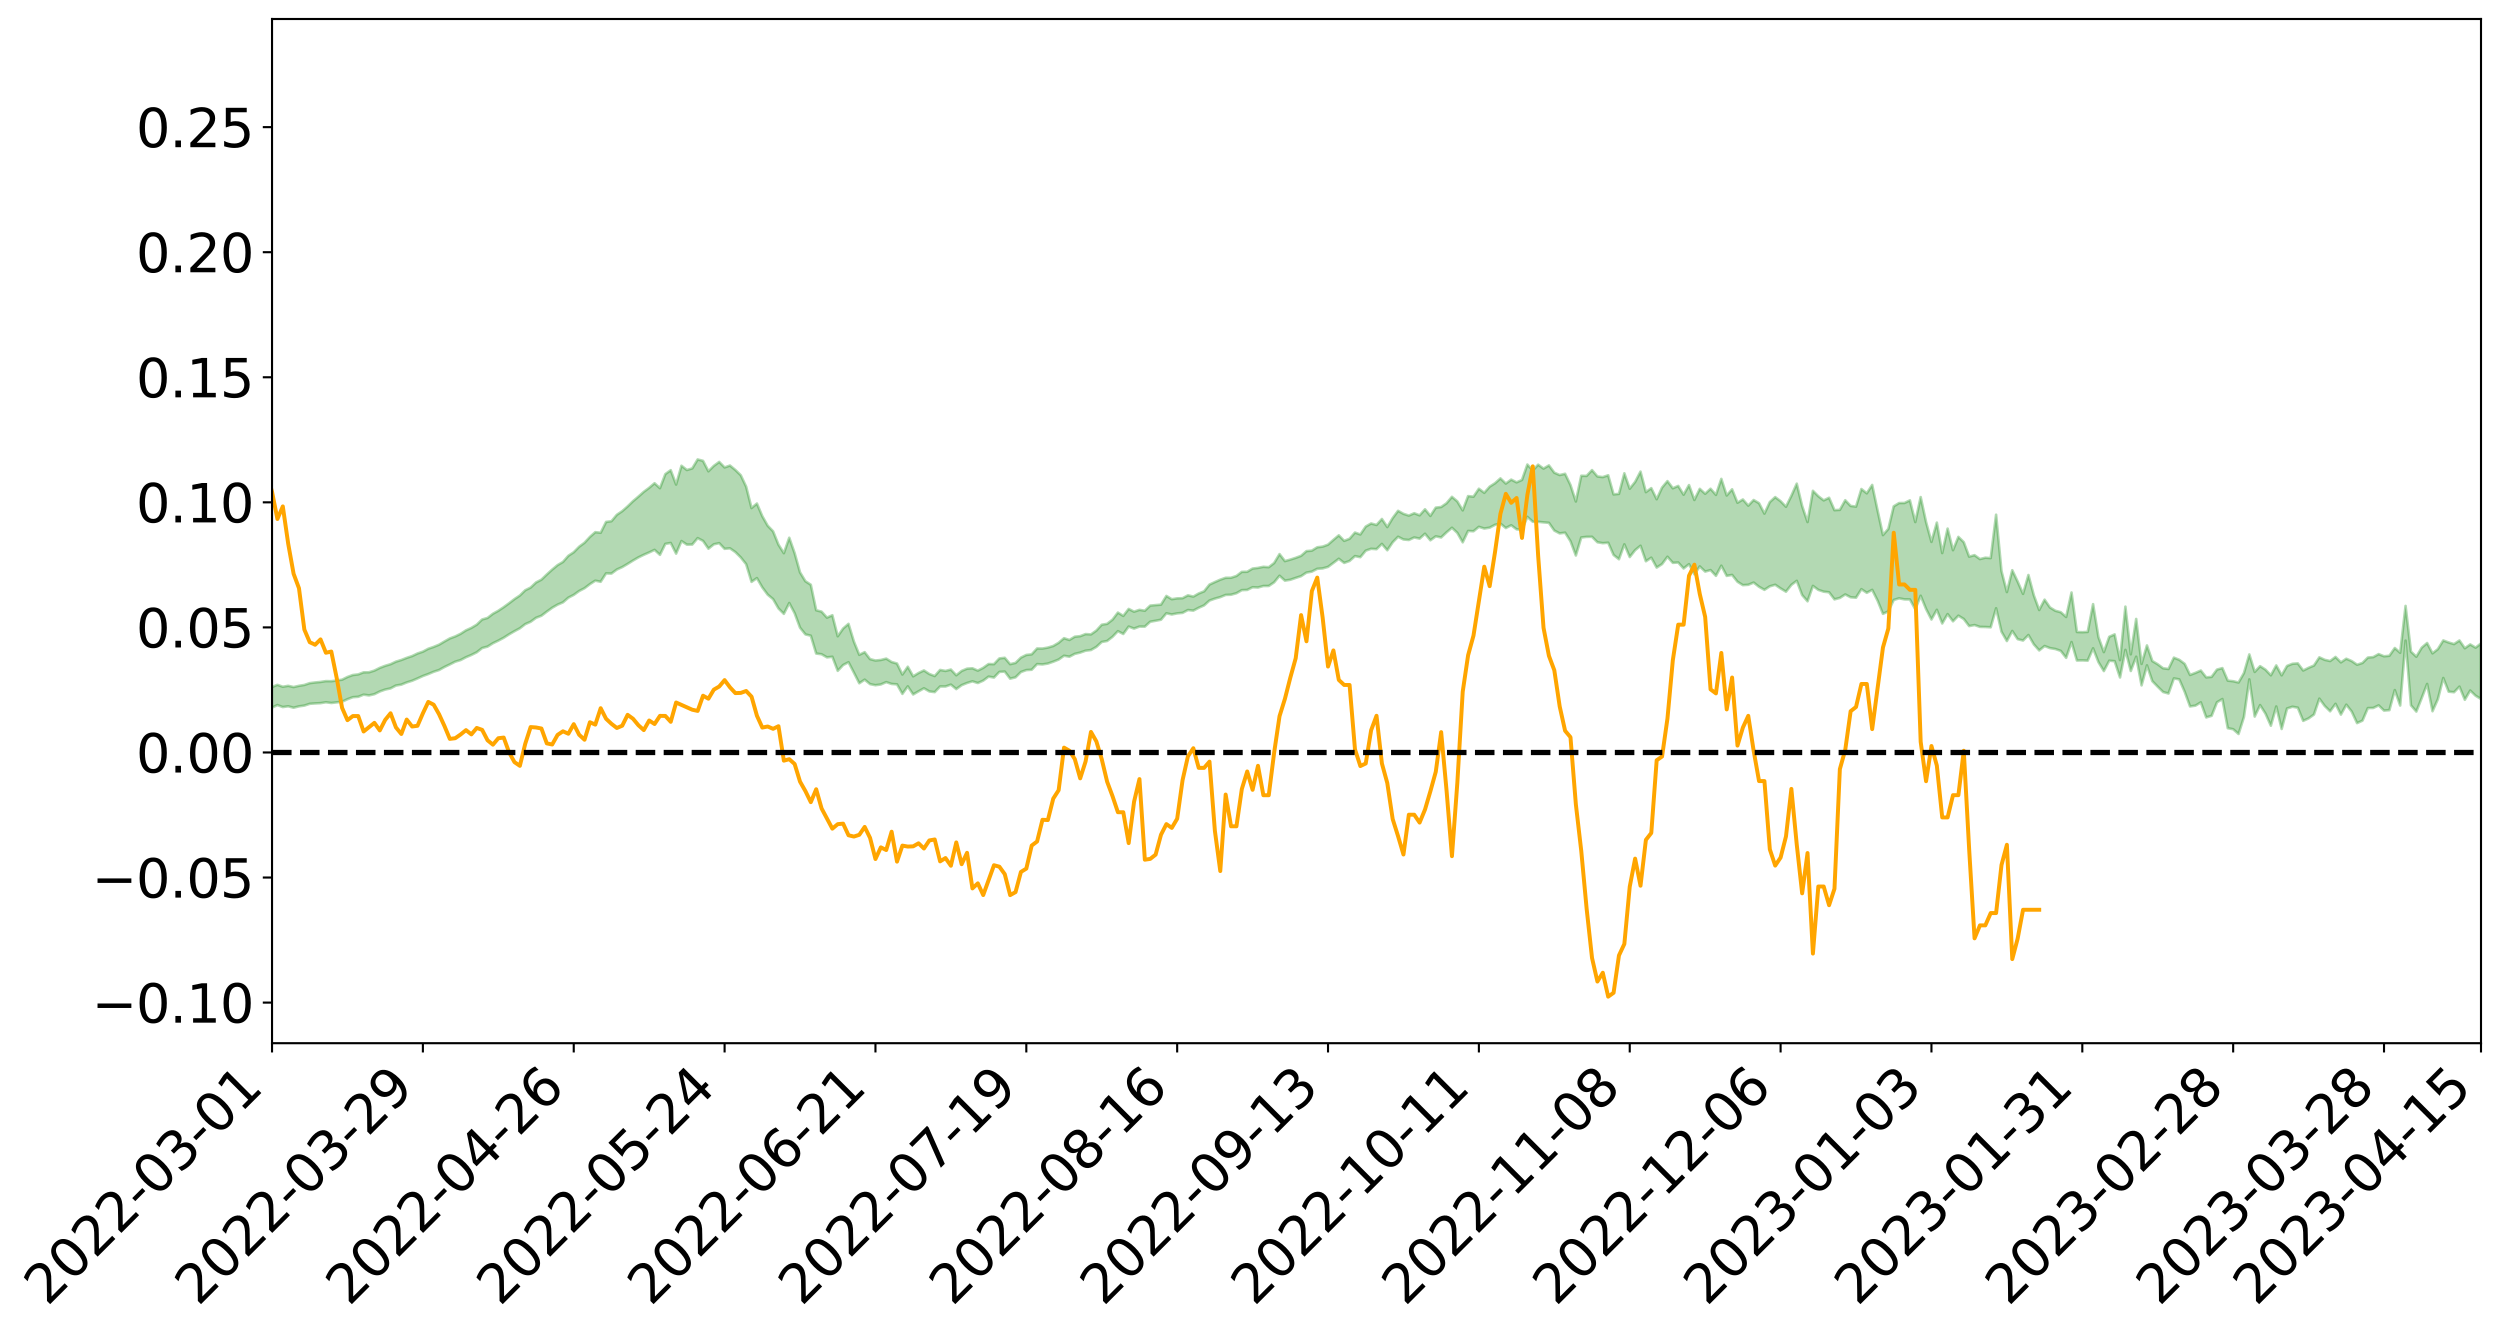 <?xml version="1.0" encoding="utf-8" standalone="no"?>
<!DOCTYPE svg PUBLIC "-//W3C//DTD SVG 1.1//EN"
  "http://www.w3.org/Graphics/SVG/1.1/DTD/svg11.dtd">
<svg xmlns:xlink="http://www.w3.org/1999/xlink" width="947.275pt" height="505.355pt" viewBox="0 0 947.275 505.355" xmlns="http://www.w3.org/2000/svg" version="1.1">
 <defs>
  <style type="text/css">*{stroke-linejoin: round; stroke-linecap: butt}</style>
 </defs>
 <g id="figure_1">
  <g id="patch_1">
   <path d="M 0 505.355 
L 947.275 505.355 
L 947.275 -0 
L 0 -0 
z
" style="fill: #ffffff"/>
  </g>
  <g id="axes_1">
   <g id="patch_2">
    <path d="M 103.075 395.28 
L 940.075 395.28 
L 940.075 7.2 
L 103.075 7.2 
z
" style="fill: #ffffff"/>
   </g>
   <g id="PolyCollection_1">
    <path d="M -393.001 285.073 
L -393.001 285.08 
L -390.959 285.027 
L -388.918 284.994 
L -386.876 284.955 
L -384.835 284.934 
L -382.793 284.905 
L -380.752 284.87 
L -378.711 284.836 
L -376.669 284.806 
L -374.628 284.783 
L -372.586 284.753 
L -370.545 284.721 
L -368.503 284.691 
L -366.462 284.648 
L -364.42 284.618 
L -362.379 284.578 
L -360.337 284.549 
L -358.296 284.499 
L -356.254 284.464 
L -354.213 284.432 
L -352.172 284.39 
L -350.13 284.35 
L -348.089 284.313 
L -346.047 284.262 
L -344.006 284.223 
L -341.964 284.172 
L -339.923 284.122 
L -337.881 284.064 
L -335.84 284.005 
L -333.798 283.95 
L -331.757 283.882 
L -329.715 283.802 
L -327.674 283.739 
L -325.632 283.663 
L -323.591 283.571 
L -321.55 283.493 
L -319.508 283.394 
L -317.467 283.297 
L -315.425 283.198 
L -313.384 283.094 
L -311.342 282.974 
L -309.301 282.846 
L -307.259 282.71 
L -305.218 282.587 
L -303.176 282.431 
L -301.135 282.292 
L -299.093 282.142 
L -297.052 281.995 
L -295.011 281.833 
L -292.969 281.653 
L -290.928 281.499 
L -288.886 281.317 
L -286.845 281.128 
L -284.803 280.949 
L -282.762 280.777 
L -280.72 280.581 
L -278.679 280.385 
L -276.637 280.192 
L -274.596 279.988 
L -272.554 279.783 
L -270.513 279.581 
L -268.472 279.369 
L -266.43 279.158 
L -264.389 278.956 
L -262.347 278.74 
L -260.306 278.5 
L -258.264 278.273 
L -256.223 278.049 
L -254.181 277.832 
L -252.14 277.599 
L -250.098 277.375 
L -248.057 277.144 
L -246.015 276.952 
L -243.974 276.694 
L -241.932 276.491 
L -239.891 276.252 
L -237.85 276.031 
L -235.808 275.789 
L -233.767 275.586 
L -231.725 275.329 
L -229.684 275.096 
L -227.642 274.889 
L -225.601 274.653 
L -223.559 274.436 
L -221.518 274.202 
L -219.476 273.963 
L -217.435 273.744 
L -215.393 273.532 
L -213.352 273.291 
L -211.311 273.064 
L -209.269 272.834 
L -207.228 272.613 
L -205.186 272.399 
L -203.145 272.174 
L -201.103 271.944 
L -199.062 271.758 
L -197.02 271.527 
L -194.979 271.311 
L -192.937 271.1 
L -190.896 270.886 
L -188.854 270.673 
L -186.813 270.453 
L -184.772 270.249 
L -182.73 270.03 
L -180.689 269.801 
L -178.647 269.567 
L -176.606 269.329 
L -174.564 269.115 
L -172.523 268.865 
L -170.481 268.591 
L -168.44 268.342 
L -166.398 268.074 
L -164.357 267.8 
L -162.315 267.505 
L -160.274 267.203 
L -158.232 266.936 
L -156.191 266.612 
L -154.15 266.313 
L -152.108 265.982 
L -150.067 265.693 
L -148.025 265.329 
L -145.984 264.977 
L -143.942 264.642 
L -141.901 264.3 
L -139.859 263.945 
L -137.818 263.569 
L -135.776 263.231 
L -133.735 262.82 
L -131.693 262.483 
L -129.652 262.06 
L -127.611 261.659 
L -125.569 261.275 
L -123.528 260.917 
L -121.486 260.47 
L -119.445 260.089 
L -117.403 259.555 
L -115.362 259.126 
L -113.32 258.745 
L -111.279 258.292 
L -109.237 257.827 
L -107.196 257.265 
L -105.154 256.758 
L -103.113 256.378 
L -101.072 255.65 
L -99.03 255.12 
L -96.989 254.581 
L -94.947 254.022 
L -92.906 253.359 
L -90.864 252.763 
L -88.823 252.392 
L -86.781 251.85 
L -84.74 250.778 
L -82.698 249.941 
L -80.657 249.419 
L -78.615 248.58 
L -76.574 247.955 
L -74.532 247.468 
L -72.491 246.548 
L -70.45 245.461 
L -68.408 244.85 
L -66.367 244.61 
L -64.325 243.788 
L -62.284 243.652 
L -60.242 243.185 
L -58.201 242.267 
L -56.159 242.456 
L -54.118 243.109 
L -52.076 244.314 
L -50.035 243.353 
L -47.993 245.797 
L -45.952 246.535 
L -43.911 243.575 
L -41.869 244.591 
L -39.828 246.098 
L -37.786 245.389 
L -35.745 245.318 
L -33.703 251.284 
L -31.662 259.707 
L -29.62 263.928 
L -27.579 254.844 
L -25.537 259.595 
L -23.496 265.667 
L -21.454 265.294 
L -19.413 277.668 
L -17.372 275.794 
L -15.33 271.927 
L -13.289 262.288 
L -11.247 271.11 
L -9.206 276.286 
L -7.164 273.753 
L -5.123 275.056 
L -3.081 279.787 
L -1.04 278.855 
L 1.002 274.442 
L 3.043 279.528 
L 5.085 280.521 
L 7.126 278.24 
L 9.168 281.608 
L 11.209 282.594 
L 13.25 282.073 
L 15.292 280.67 
L 17.333 281.525 
L 19.375 280.031 
L 21.416 279.843 
L 23.458 280.697 
L 25.499 279.476 
L 27.541 279.742 
L 29.582 279.568 
L 31.624 278.322 
L 33.665 278.439 
L 35.707 276.657 
L 37.748 276.711 
L 39.789 276.852 
L 41.831 276.67 
L 43.872 275.736 
L 45.914 274.863 
L 47.955 274.535 
L 49.997 273.732 
L 52.038 273.439 
L 54.08 273.116 
L 56.121 271.947 
L 58.163 272.268 
L 60.204 271.417 
L 62.246 270.848 
L 64.287 270.849 
L 66.328 270.045 
L 68.37 269.731 
L 70.411 269.817 
L 72.453 270.048 
L 74.494 268.867 
L 76.536 268.262 
L 78.577 268.18 
L 80.619 269.852 
L 82.66 269.83 
L 84.702 270.469 
L 86.743 268.707 
L 88.785 267.667 
L 90.826 267.92 
L 92.868 269.023 
L 94.909 269.191 
L 96.95 267.255 
L 98.992 268.901 
L 101.033 268.203 
L 103.075 268.115 
L 105.116 267.156 
L 107.158 267.912 
L 109.199 267.614 
L 111.241 268.163 
L 113.282 267.64 
L 115.324 267.353 
L 117.365 266.679 
L 119.407 266.531 
L 121.448 266.43 
L 123.489 266.093 
L 125.531 266.366 
L 127.572 266.127 
L 129.614 265.894 
L 131.655 264.933 
L 133.697 264.171 
L 135.738 264.02 
L 137.78 263.212 
L 139.821 263.498 
L 141.863 263.031 
L 143.904 262.014 
L 145.946 261.284 
L 147.987 260.839 
L 150.028 259.759 
L 152.07 259.412 
L 154.111 258.583 
L 156.153 257.947 
L 158.194 257.072 
L 160.236 256.149 
L 162.277 255.402 
L 164.319 254.543 
L 166.36 253.877 
L 168.402 252.741 
L 170.443 251.76 
L 172.485 250.725 
L 174.526 250.104 
L 176.568 249.041 
L 178.609 248.17 
L 180.65 247.156 
L 182.692 245.55 
L 184.733 245.007 
L 186.775 243.731 
L 188.816 242.742 
L 190.858 241.655 
L 192.899 240.354 
L 194.941 239.17 
L 196.982 238.069 
L 199.024 236.489 
L 201.065 235.594 
L 203.107 234.096 
L 205.148 233.311 
L 207.189 231.757 
L 209.231 230.285 
L 211.272 229.106 
L 213.314 228.234 
L 215.355 226.47 
L 217.397 225.412 
L 219.438 223.942 
L 221.48 222.886 
L 223.521 221.339 
L 225.563 220.018 
L 227.604 220.436 
L 229.646 217.264 
L 231.687 217.325 
L 233.728 215.799 
L 235.77 214.874 
L 237.811 213.671 
L 239.853 212.397 
L 241.894 211.21 
L 243.936 210.216 
L 245.977 209.322 
L 248.019 208.348 
L 250.06 210.24 
L 252.102 206.08 
L 254.143 205.729 
L 256.185 209.766 
L 258.226 205.016 
L 260.268 206.366 
L 262.309 206.327 
L 264.35 203.899 
L 266.392 204.952 
L 268.433 207.898 
L 270.475 206.247 
L 272.516 205.806 
L 274.558 207.952 
L 276.599 207.765 
L 278.641 209.19 
L 280.682 211.212 
L 282.724 213.773 
L 284.765 220.466 
L 286.807 219.052 
L 288.848 222.577 
L 290.889 225.327 
L 292.931 227.012 
L 294.972 230.534 
L 297.014 232.597 
L 299.055 228.491 
L 301.097 232.344 
L 303.138 237.828 
L 305.18 240.383 
L 307.221 240.876 
L 309.263 247.63 
L 311.304 247.9 
L 313.346 249.084 
L 315.387 248.853 
L 317.428 254.176 
L 319.47 251.983 
L 321.511 250.924 
L 323.553 254.881 
L 325.594 258.895 
L 327.636 257.525 
L 329.677 259.223 
L 331.719 259.631 
L 333.76 259.346 
L 335.802 258.459 
L 337.843 259.16 
L 339.885 259.304 
L 341.926 262.915 
L 343.968 260.066 
L 346.009 263.136 
L 348.05 261.949 
L 350.092 260.803 
L 352.133 261.986 
L 354.175 262.252 
L 356.216 260.115 
L 358.258 260.12 
L 360.299 259.409 
L 362.341 261.096 
L 364.382 259.608 
L 366.424 258.792 
L 368.465 258.157 
L 370.507 258.81 
L 372.548 257.896 
L 374.589 256.379 
L 376.631 256.729 
L 378.672 254.59 
L 380.714 254.471 
L 382.755 257.146 
L 384.797 256.648 
L 386.838 254.634 
L 388.88 253.9 
L 390.921 253.778 
L 392.963 251.633 
L 395.004 251.76 
L 397.046 251.428 
L 399.087 250.728 
L 401.128 249.913 
L 403.17 248.467 
L 405.211 248.829 
L 407.253 247.755 
L 409.294 247.275 
L 411.336 246.554 
L 413.377 246.301 
L 415.419 245.126 
L 417.46 243.248 
L 419.502 242.876 
L 421.543 241.296 
L 423.585 239.156 
L 425.626 240.219 
L 427.668 237.413 
L 429.709 238.176 
L 431.75 237.41 
L 433.792 237.441 
L 435.833 235.574 
L 437.875 235.214 
L 439.916 234.822 
L 441.958 232.384 
L 443.999 232.829 
L 446.041 232.415 
L 448.082 232.226 
L 450.124 231.144 
L 452.165 231.367 
L 454.207 230.295 
L 456.248 229.383 
L 458.289 227.556 
L 460.331 226.825 
L 462.372 226.257 
L 464.414 225.42 
L 466.455 225.342 
L 468.497 224.776 
L 470.538 223.606 
L 472.58 223.527 
L 474.621 222.507 
L 476.663 222.608 
L 478.704 222.041 
L 480.746 222.032 
L 482.787 220.649 
L 484.828 218.159 
L 486.87 220.003 
L 488.911 219.68 
L 490.953 218.982 
L 492.994 218.315 
L 495.036 216.959 
L 497.077 216.589 
L 499.119 215.528 
L 501.16 215.377 
L 503.202 214.8 
L 505.243 213.287 
L 507.285 211.726 
L 509.326 213.293 
L 511.368 212.55 
L 513.409 210.718 
L 515.45 211.127 
L 517.492 208.652 
L 519.533 207.941 
L 521.575 208.089 
L 523.616 206.098 
L 525.658 208.493 
L 527.699 205.473 
L 529.741 203.39 
L 531.782 204.407 
L 533.824 204.608 
L 535.865 203.648 
L 537.907 204.093 
L 539.948 202.239 
L 541.989 204.713 
L 544.031 203.231 
L 546.072 203.643 
L 548.114 201.716 
L 550.155 199.977 
L 552.197 201.917 
L 554.238 205.49 
L 556.28 201.179 
L 558.321 201.301 
L 560.363 199.62 
L 562.404 200.26 
L 564.446 199.939 
L 566.487 198.855 
L 568.528 198.388 
L 570.57 200.075 
L 572.611 199.03 
L 574.653 200.557 
L 576.694 200.737 
L 578.736 195.833 
L 580.777 197.681 
L 582.819 197.719 
L 584.86 197.927 
L 586.902 198.1 
L 588.943 201.028 
L 590.985 202.11 
L 593.026 201.833 
L 595.068 205.054 
L 597.109 210.476 
L 599.15 203.657 
L 601.192 203.421 
L 603.233 203.403 
L 605.275 205.46 
L 607.316 205.809 
L 609.358 205.638 
L 611.399 210.285 
L 613.441 211.896 
L 615.482 206.258 
L 617.524 211.062 
L 619.565 208.459 
L 621.607 206.786 
L 623.648 212.665 
L 625.689 211.314 
L 627.731 215.06 
L 629.772 213.735 
L 631.814 210.963 
L 633.855 213.266 
L 635.897 213.135 
L 637.938 215.4 
L 639.98 213.76 
L 642.021 217.592 
L 644.063 214.615 
L 646.104 216.573 
L 648.146 216.016 
L 650.187 218.186 
L 652.228 214.353 
L 654.27 218.203 
L 656.311 217.847 
L 658.353 220.43 
L 660.394 221.723 
L 662.436 221.586 
L 664.477 220.742 
L 666.519 222.342 
L 668.56 223.49 
L 670.602 222.165 
L 672.643 221.574 
L 674.685 222.957 
L 676.726 224.195 
L 678.768 221.619 
L 680.809 220.078 
L 682.85 225.471 
L 684.892 227.827 
L 686.933 222 
L 688.975 223.509 
L 691.016 224.183 
L 693.058 224.422 
L 695.099 227.1 
L 697.141 226.565 
L 699.182 225.243 
L 701.224 226.314 
L 703.265 226.47 
L 705.307 223.24 
L 707.348 224.616 
L 709.389 223.503 
L 711.431 227.563 
L 713.472 232.587 
L 715.514 231.646 
L 717.555 227.33 
L 719.597 226.711 
L 721.638 227.107 
L 723.68 227.137 
L 725.721 230.837 
L 727.763 225.734 
L 729.804 230.743 
L 731.846 234.727 
L 733.887 231.063 
L 735.928 236.232 
L 737.97 232.687 
L 740.011 235.416 
L 742.053 233.287 
L 744.094 234.54 
L 746.136 237.223 
L 748.177 236.836 
L 750.219 237.534 
L 752.26 237.576 
L 754.302 237.686 
L 756.343 230.483 
L 758.385 239.357 
L 760.426 242.886 
L 762.468 239.08 
L 764.509 242.182 
L 766.55 242.699 
L 768.592 240.622 
L 770.633 244.154 
L 772.675 246.449 
L 774.716 244.789 
L 776.758 245.568 
L 778.799 245.921 
L 780.841 246.619 
L 782.882 249.247 
L 784.924 243.287 
L 786.965 250.263 
L 789.007 250.22 
L 791.048 250.316 
L 793.089 245.655 
L 795.131 250.882 
L 797.172 254.265 
L 799.214 250.345 
L 801.255 250.518 
L 803.297 256.697 
L 805.338 246.25 
L 807.38 254.242 
L 809.421 248.841 
L 811.463 259.69 
L 813.504 252.112 
L 815.546 258.097 
L 817.587 260.198 
L 819.628 262.209 
L 821.67 262.779 
L 823.711 257.054 
L 825.753 257.425 
L 827.794 262.103 
L 829.836 267.669 
L 831.877 267.374 
L 833.919 266.133 
L 835.96 271.832 
L 838.002 271.234 
L 840.043 266.098 
L 842.085 264.88 
L 844.126 275.919 
L 846.168 276.308 
L 848.209 278.117 
L 850.25 271.681 
L 852.292 257.431 
L 854.333 271.508 
L 856.375 267.182 
L 858.416 270.403 
L 860.458 274.978 
L 862.499 267.692 
L 864.541 276.212 
L 866.582 268.459 
L 868.624 267.789 
L 870.665 268.151 
L 872.707 273.138 
L 874.748 272.208 
L 876.789 270.736 
L 878.831 264.72 
L 880.872 267.504 
L 882.914 269.511 
L 884.955 266.692 
L 886.997 270.767 
L 889.038 267.008 
L 891.08 269.613 
L 893.121 273.988 
L 895.163 273.063 
L 897.204 268.301 
L 899.246 268.258 
L 901.287 267.27 
L 903.328 269.241 
L 905.37 269.078 
L 907.411 261.48 
L 909.453 267.332 
L 911.494 242.735 
L 913.536 267.237 
L 915.577 269.618 
L 917.619 264.479 
L 919.66 259.153 
L 921.702 269.486 
L 923.743 264.919 
L 925.785 256.904 
L 927.826 262.082 
L 929.868 262.282 
L 931.909 260.174 
L 933.95 265.136 
L 935.992 261.649 
L 938.033 263.614 
L 940.075 264.862 
L 940.075 243.803 
L 940.075 243.803 
L 938.033 245.409 
L 935.992 244.187 
L 933.95 245.634 
L 931.909 242.691 
L 929.868 244.048 
L 927.826 243.447 
L 925.785 242.674 
L 923.743 245.963 
L 921.702 247.561 
L 919.66 243.648 
L 917.619 245.408 
L 915.577 248.836 
L 913.536 246.898 
L 911.494 229.588 
L 909.453 247.34 
L 907.411 245.549 
L 905.37 248.472 
L 903.328 248.679 
L 901.287 247.851 
L 899.246 248.985 
L 897.204 249.155 
L 895.163 251.203 
L 893.121 251.868 
L 891.08 250.48 
L 889.038 249.601 
L 886.997 250.977 
L 884.955 248.935 
L 882.914 250.478 
L 880.872 250.017 
L 878.831 249.077 
L 876.789 252.171 
L 874.748 253.042 
L 872.707 254.061 
L 870.665 251.362 
L 868.624 251.516 
L 866.582 252.335 
L 864.541 255.89 
L 862.499 252.144 
L 860.458 255.883 
L 858.416 253.745 
L 856.375 252.415 
L 854.333 254.595 
L 852.292 247.968 
L 850.25 255.035 
L 848.209 258.613 
L 846.168 258.122 
L 844.126 257.897 
L 842.085 253.158 
L 840.043 253.722 
L 838.002 256.479 
L 835.96 256.671 
L 833.919 254.076 
L 831.877 254.966 
L 829.836 255.747 
L 827.794 251.539 
L 825.753 250.011 
L 823.711 249.193 
L 821.67 253.483 
L 819.628 253.223 
L 817.587 251.706 
L 815.546 250.481 
L 813.504 244.568 
L 811.463 251.558 
L 809.421 234.522 
L 807.38 247.918 
L 805.338 229.86 
L 803.297 250.119 
L 801.255 240.377 
L 799.214 241.296 
L 797.172 247.083 
L 795.131 241.406 
L 793.089 228.915 
L 791.048 239.438 
L 789.007 239.542 
L 786.965 239.465 
L 784.924 224.51 
L 782.882 233.774 
L 780.841 231.968 
L 778.799 231.429 
L 776.758 230.177 
L 774.716 227.228 
L 772.675 231.137 
L 770.633 225.551 
L 768.592 217.875 
L 766.55 225.018 
L 764.509 220.355 
L 762.468 216.067 
L 760.426 224.338 
L 758.385 216.4 
L 756.343 195.03 
L 754.302 211.474 
L 752.26 211.328 
L 750.219 211.841 
L 748.177 210.363 
L 746.136 210.915 
L 744.094 205.433 
L 742.053 203.439 
L 740.011 208.475 
L 737.97 200.295 
L 735.928 209.556 
L 733.887 198.024 
L 731.846 205.326 
L 729.804 197.789 
L 727.763 188.345 
L 725.721 197.81 
L 723.68 189.586 
L 721.638 190.583 
L 719.597 190.608 
L 717.555 191.849 
L 715.514 200.402 
L 713.472 202.749 
L 711.431 193.376 
L 709.389 183.752 
L 707.348 186.932 
L 705.307 185.299 
L 703.265 191.963 
L 701.224 191.7 
L 699.182 189.553 
L 697.141 193.188 
L 695.099 193.309 
L 693.058 188.611 
L 691.016 189.604 
L 688.975 188.015 
L 686.933 185.972 
L 684.892 197.798 
L 682.85 191.726 
L 680.809 183.269 
L 678.768 187.863 
L 676.726 192.019 
L 674.685 189.906 
L 672.643 188.367 
L 670.602 190.244 
L 668.56 194.61 
L 666.519 190.675 
L 664.477 189.463 
L 662.436 191.593 
L 660.394 189.258 
L 658.353 190.489 
L 656.311 185.41 
L 654.27 187.741 
L 652.228 181.458 
L 650.187 187.515 
L 648.146 185.189 
L 646.104 187.094 
L 644.063 185.234 
L 642.021 189.432 
L 639.98 183.801 
L 637.938 187.446 
L 635.897 184.121 
L 633.855 185.015 
L 631.814 182.303 
L 629.772 184.745 
L 627.731 189.161 
L 625.689 184.964 
L 623.648 186.475 
L 621.607 178.697 
L 619.565 182.611 
L 617.524 185.177 
L 615.482 179.339 
L 613.441 187.129 
L 611.399 187.335 
L 609.358 180.087 
L 607.316 180.781 
L 605.275 180.536 
L 603.233 178.124 
L 601.192 180.317 
L 599.15 180.275 
L 597.109 190.014 
L 595.068 183.762 
L 593.026 179.523 
L 590.985 179.999 
L 588.943 179.105 
L 586.902 176.351 
L 584.86 177.555 
L 582.819 176.08 
L 580.777 178.301 
L 578.736 176.018 
L 576.694 181.857 
L 574.653 182.771 
L 572.611 181.729 
L 570.57 183.229 
L 568.528 181.269 
L 566.487 183.095 
L 564.446 184.408 
L 562.404 186.734 
L 560.363 185.192 
L 558.321 188.2 
L 556.28 187.98 
L 554.238 193.382 
L 552.197 189.993 
L 550.155 188.256 
L 548.114 190.683 
L 546.072 192.115 
L 544.031 192.347 
L 541.989 195.474 
L 539.948 192.977 
L 537.907 195.271 
L 535.865 194.473 
L 533.824 195.364 
L 531.782 194.694 
L 529.741 193.558 
L 527.699 196.302 
L 525.658 199.707 
L 523.616 196.655 
L 521.575 198.921 
L 519.533 198.355 
L 517.492 199.521 
L 515.45 202.517 
L 513.409 201.796 
L 511.368 204.143 
L 509.326 204.938 
L 507.285 202.848 
L 505.243 204.566 
L 503.202 206.375 
L 501.16 207.122 
L 499.119 207.375 
L 497.077 208.644 
L 495.036 208.816 
L 492.994 210.609 
L 490.953 211.378 
L 488.911 212.037 
L 486.87 212.608 
L 484.828 209.951 
L 482.787 213.344 
L 480.746 214.922 
L 478.704 214.769 
L 476.663 215.189 
L 474.621 215.437 
L 472.58 216.649 
L 470.538 216.678 
L 468.497 218.243 
L 466.455 218.916 
L 464.414 218.932 
L 462.372 219.652 
L 460.331 220.557 
L 458.289 221.507 
L 456.248 224.06 
L 454.207 224.885 
L 452.165 226.056 
L 450.124 225.581 
L 448.082 226.67 
L 446.041 226.726 
L 443.999 227.051 
L 441.958 225.809 
L 439.916 229.106 
L 437.875 229.279 
L 435.833 229.467 
L 433.792 231.416 
L 431.75 231.079 
L 429.709 231.777 
L 427.668 230.733 
L 425.626 233.374 
L 423.585 232.115 
L 421.543 234.795 
L 419.502 236.383 
L 417.46 236.713 
L 415.419 238.939 
L 413.377 240.386 
L 411.336 240.259 
L 409.294 241.053 
L 407.253 241.25 
L 405.211 242.494 
L 403.17 241.818 
L 401.128 243.564 
L 399.087 244.769 
L 397.046 245.379 
L 395.004 245.737 
L 392.963 245.715 
L 390.921 247.944 
L 388.88 248.156 
L 386.838 249.178 
L 384.797 251.188 
L 382.755 251.666 
L 380.714 249.243 
L 378.672 249.492 
L 376.631 251.66 
L 374.589 251.606 
L 372.548 253.056 
L 370.507 254.108 
L 368.465 253.223 
L 366.424 253.369 
L 364.382 254.226 
L 362.341 255.867 
L 360.299 253.707 
L 358.258 254.226 
L 356.216 253.854 
L 354.175 256.157 
L 352.133 255.392 
L 350.092 254.032 
L 348.05 255.008 
L 346.009 256.267 
L 343.968 252.639 
L 341.926 255.584 
L 339.885 251.415 
L 337.843 250.838 
L 335.802 249.556 
L 333.76 250.073 
L 331.719 250.278 
L 329.677 249.749 
L 327.636 247.118 
L 325.594 248.11 
L 323.553 243.102 
L 321.511 236.389 
L 319.47 238.161 
L 317.428 241.083 
L 315.387 233.127 
L 313.346 234.028 
L 311.304 231.758 
L 309.263 231.231 
L 307.221 221.563 
L 305.18 220.242 
L 303.138 216.872 
L 301.097 209.587 
L 299.055 203.76 
L 297.014 209.608 
L 294.972 206.374 
L 292.931 201.326 
L 290.889 199.209 
L 288.848 195.595 
L 286.807 190.795 
L 284.765 192.518 
L 282.724 184.396 
L 280.682 180.071 
L 278.641 178.082 
L 276.599 176.399 
L 274.558 177.123 
L 272.516 175.027 
L 270.475 176.536 
L 268.433 178.575 
L 266.392 174.629 
L 264.35 174.091 
L 262.309 177.489 
L 260.268 178.091 
L 258.226 176.474 
L 256.185 183.596 
L 254.143 178.163 
L 252.102 179.649 
L 250.06 184.974 
L 248.019 183.103 
L 245.977 184.837 
L 243.936 186.363 
L 241.894 188.184 
L 239.853 189.908 
L 237.811 191.891 
L 235.77 193.681 
L 233.728 195.069 
L 231.687 197.499 
L 229.646 197.76 
L 227.604 201.865 
L 225.563 201.642 
L 223.521 203.454 
L 221.48 205.651 
L 219.438 207.174 
L 217.397 209.249 
L 215.355 210.6 
L 213.314 212.925 
L 211.272 214.133 
L 209.231 215.829 
L 207.189 217.679 
L 205.148 219.645 
L 203.107 220.705 
L 201.065 222.637 
L 199.024 223.655 
L 196.982 225.645 
L 194.941 227.009 
L 192.899 228.578 
L 190.858 230.063 
L 188.816 231.434 
L 186.775 232.568 
L 184.733 234.145 
L 182.692 234.736 
L 180.65 236.692 
L 178.609 237.92 
L 176.568 238.846 
L 174.526 240.157 
L 172.485 241.154 
L 170.443 241.916 
L 168.402 243.072 
L 166.36 244.28 
L 164.319 245.122 
L 162.277 245.821 
L 160.236 246.921 
L 158.194 247.617 
L 156.153 248.595 
L 154.111 249.276 
L 152.07 250.077 
L 150.028 250.71 
L 147.987 251.675 
L 145.946 252.29 
L 143.904 253.067 
L 141.863 254.09 
L 139.821 254.734 
L 137.78 254.756 
L 135.738 255.53 
L 133.697 255.773 
L 131.655 256.521 
L 129.614 257.543 
L 127.572 257.838 
L 125.531 258.111 
L 123.489 258.08 
L 121.448 258.397 
L 119.407 258.597 
L 117.365 258.851 
L 115.324 259.534 
L 113.282 259.865 
L 111.241 260.335 
L 109.199 259.862 
L 107.158 260.224 
L 105.116 259.479 
L 103.075 260.337 
L 101.033 260.593 
L 98.992 260.999 
L 96.95 259.442 
L 94.909 261.387 
L 92.868 261.27 
L 90.826 260.291 
L 88.785 260.105 
L 86.743 261.19 
L 84.702 262.859 
L 82.66 262.358 
L 80.619 262.474 
L 78.577 261.029 
L 76.536 261.551 
L 74.494 261.925 
L 72.453 263.095 
L 70.411 263.016 
L 68.37 263.085 
L 66.328 263.508 
L 64.287 264.37 
L 62.246 264.648 
L 60.204 265.202 
L 58.163 266.1 
L 56.121 266.004 
L 54.08 267.22 
L 52.038 267.665 
L 49.997 268.098 
L 47.955 269.024 
L 45.914 269.499 
L 43.872 270.377 
L 41.831 271.344 
L 39.789 271.678 
L 37.748 271.681 
L 35.707 271.952 
L 33.665 273.57 
L 31.624 273.607 
L 29.582 274.838 
L 27.541 275.16 
L 25.499 274.95 
L 23.458 276.378 
L 21.416 275.582 
L 19.375 275.82 
L 17.333 277.389 
L 15.292 276.523 
L 13.25 277.961 
L 11.209 278.646 
L 9.168 277.625 
L 7.126 274.271 
L 5.085 276.613 
L 3.043 275.752 
L 1.002 270.084 
L -1.04 275.088 
L -3.081 276.048 
L -5.123 270.785 
L -7.164 269.44 
L -9.206 272.14 
L -11.247 266.382 
L -13.289 256.553 
L -15.33 267.344 
L -17.372 271.746 
L -19.413 273.772 
L -21.454 260.115 
L -23.496 260.614 
L -25.537 253.872 
L -27.579 248.702 
L -29.62 258.86 
L -31.662 254.262 
L -33.703 244.958 
L -35.745 238.375 
L -37.786 238.48 
L -39.828 239.28 
L -41.869 237.647 
L -43.911 236.542 
L -45.952 239.814 
L -47.993 239.073 
L -50.035 236.356 
L -52.076 237.401 
L -54.118 236.037 
L -56.159 235.252 
L -58.201 234.901 
L -60.242 235.917 
L -62.284 236.327 
L -64.325 236.398 
L -66.367 237.204 
L -68.408 237.376 
L -70.45 237.971 
L -72.491 239.169 
L -74.532 240.002 
L -76.574 240.485 
L -78.615 241.034 
L -80.657 241.918 
L -82.698 242.328 
L -84.74 243.18 
L -86.781 244.294 
L -88.823 244.87 
L -90.864 245.155 
L -92.906 245.776 
L -94.947 246.418 
L -96.989 247.015 
L -99.03 247.585 
L -101.072 248.123 
L -103.113 248.95 
L -105.154 249.25 
L -107.196 249.819 
L -109.237 250.417 
L -111.279 250.91 
L -113.32 251.407 
L -115.362 251.795 
L -117.403 252.23 
L -119.445 252.897 
L -121.486 253.306 
L -123.528 253.821 
L -125.569 254.21 
L -127.611 254.678 
L -129.652 255.161 
L -131.693 255.653 
L -133.735 256.052 
L -135.776 256.549 
L -137.818 256.977 
L -139.859 257.445 
L -141.901 257.872 
L -143.942 258.326 
L -145.984 258.739 
L -148.025 259.19 
L -150.067 259.686 
L -152.108 260.045 
L -154.15 260.516 
L -156.191 260.913 
L -158.232 261.388 
L -160.274 261.715 
L -162.315 262.154 
L -164.357 262.569 
L -166.398 262.963 
L -168.44 263.365 
L -170.481 263.733 
L -172.523 264.173 
L -174.564 264.563 
L -176.606 264.87 
L -178.647 265.249 
L -180.689 265.625 
L -182.73 265.997 
L -184.772 266.353 
L -186.813 266.676 
L -188.854 267.038 
L -190.896 267.388 
L -192.937 267.738 
L -194.979 268.083 
L -197.02 268.438 
L -199.062 268.806 
L -201.103 269.108 
L -203.145 269.464 
L -205.186 269.809 
L -207.228 270.134 
L -209.269 270.469 
L -211.311 270.812 
L -213.352 271.138 
L -215.393 271.484 
L -217.435 271.787 
L -219.476 272.097 
L -221.518 272.43 
L -223.559 272.745 
L -225.601 273.036 
L -227.642 273.349 
L -229.684 273.621 
L -231.725 273.918 
L -233.767 274.242 
L -235.808 274.498 
L -237.85 274.799 
L -239.891 275.073 
L -241.932 275.366 
L -243.974 275.615 
L -246.015 275.929 
L -248.057 276.161 
L -250.098 276.438 
L -252.14 276.705 
L -254.181 276.983 
L -256.223 277.238 
L -258.264 277.47 
L -260.306 277.706 
L -262.347 277.96 
L -264.389 278.186 
L -266.43 278.396 
L -268.472 278.616 
L -270.513 278.842 
L -272.554 279.057 
L -274.596 279.282 
L -276.637 279.505 
L -278.679 279.715 
L -280.72 279.933 
L -282.762 280.152 
L -284.803 280.343 
L -286.845 280.542 
L -288.886 280.761 
L -290.928 280.965 
L -292.969 281.139 
L -295.011 281.347 
L -297.052 281.532 
L -299.093 281.699 
L -301.135 281.87 
L -303.176 282.029 
L -305.218 282.212 
L -307.259 282.352 
L -309.301 282.509 
L -311.342 282.656 
L -313.384 282.791 
L -315.425 282.912 
L -317.467 283.019 
L -319.508 283.128 
L -321.55 283.239 
L -323.591 283.324 
L -325.632 283.429 
L -327.674 283.512 
L -329.715 283.579 
L -331.757 283.668 
L -333.798 283.743 
L -335.84 283.799 
L -337.881 283.864 
L -339.923 283.928 
L -341.964 283.981 
L -344.006 284.035 
L -346.047 284.076 
L -348.089 284.132 
L -350.13 284.171 
L -352.172 284.215 
L -354.213 284.263 
L -356.254 284.298 
L -358.296 284.336 
L -360.337 284.397 
L -362.379 284.432 
L -364.42 284.482 
L -366.462 284.517 
L -368.503 284.572 
L -370.545 284.611 
L -372.586 284.655 
L -374.628 284.69 
L -376.669 284.722 
L -378.711 284.762 
L -380.752 284.81 
L -382.793 284.859 
L -384.835 284.9 
L -386.876 284.929 
L -388.918 284.982 
L -390.959 285.021 
L -393.001 285.073 
z
" clip-path="url(#p84b2831e4e)" style="fill: #008000; fill-opacity: 0.3; stroke: #008000; stroke-opacity: 0.3"/>
   </g>
   <g id="matplotlib.axis_1">
    <g id="xtick_1">
     <g id="line2d_1">
      <defs>
       <path id="mb2cc511cf4" d="M 0 0 
L 0 3.5 
" style="stroke: #000000; stroke-width: 0.8"/>
      </defs>
      <g>
       <use xlink:href="#mb2cc511cf4" x="103.075" y="395.28" style="stroke: #000000; stroke-width: 0.8"/>
      </g>
     </g>
     <g id="text_1">
      <!-- 2022-03-01 -->
      <g transform="translate(17.946 495.214) rotate(-45) scale(0.2 -0.2)">
       <defs>
        <path id="DejaVuSans-32" d="M 1228 531 
L 3431 531 
L 3431 0 
L 469 0 
L 469 531 
Q 828 903 1448 1529 
Q 2069 2156 2228 2338 
Q 2531 2678 2651 2914 
Q 2772 3150 2772 3378 
Q 2772 3750 2511 3984 
Q 2250 4219 1831 4219 
Q 1534 4219 1204 4116 
Q 875 4013 500 3803 
L 500 4441 
Q 881 4594 1212 4672 
Q 1544 4750 1819 4750 
Q 2544 4750 2975 4387 
Q 3406 4025 3406 3419 
Q 3406 3131 3298 2873 
Q 3191 2616 2906 2266 
Q 2828 2175 2409 1742 
Q 1991 1309 1228 531 
z
" transform="scale(0.016)"/>
        <path id="DejaVuSans-30" d="M 2034 4250 
Q 1547 4250 1301 3770 
Q 1056 3291 1056 2328 
Q 1056 1369 1301 889 
Q 1547 409 2034 409 
Q 2525 409 2770 889 
Q 3016 1369 3016 2328 
Q 3016 3291 2770 3770 
Q 2525 4250 2034 4250 
z
M 2034 4750 
Q 2819 4750 3233 4129 
Q 3647 3509 3647 2328 
Q 3647 1150 3233 529 
Q 2819 -91 2034 -91 
Q 1250 -91 836 529 
Q 422 1150 422 2328 
Q 422 3509 836 4129 
Q 1250 4750 2034 4750 
z
" transform="scale(0.016)"/>
        <path id="DejaVuSans-2d" d="M 313 2009 
L 1997 2009 
L 1997 1497 
L 313 1497 
L 313 2009 
z
" transform="scale(0.016)"/>
        <path id="DejaVuSans-33" d="M 2597 2516 
Q 3050 2419 3304 2112 
Q 3559 1806 3559 1356 
Q 3559 666 3084 287 
Q 2609 -91 1734 -91 
Q 1441 -91 1130 -33 
Q 819 25 488 141 
L 488 750 
Q 750 597 1062 519 
Q 1375 441 1716 441 
Q 2309 441 2620 675 
Q 2931 909 2931 1356 
Q 2931 1769 2642 2001 
Q 2353 2234 1838 2234 
L 1294 2234 
L 1294 2753 
L 1863 2753 
Q 2328 2753 2575 2939 
Q 2822 3125 2822 3475 
Q 2822 3834 2567 4026 
Q 2313 4219 1838 4219 
Q 1578 4219 1281 4162 
Q 984 4106 628 3988 
L 628 4550 
Q 988 4650 1302 4700 
Q 1616 4750 1894 4750 
Q 2613 4750 3031 4423 
Q 3450 4097 3450 3541 
Q 3450 3153 3228 2886 
Q 3006 2619 2597 2516 
z
" transform="scale(0.016)"/>
        <path id="DejaVuSans-31" d="M 794 531 
L 1825 531 
L 1825 4091 
L 703 3866 
L 703 4441 
L 1819 4666 
L 2450 4666 
L 2450 531 
L 3481 531 
L 3481 0 
L 794 0 
L 794 531 
z
" transform="scale(0.016)"/>
       </defs>
       <use xlink:href="#DejaVuSans-32"/>
       <use xlink:href="#DejaVuSans-30" x="63.623"/>
       <use xlink:href="#DejaVuSans-32" x="127.246"/>
       <use xlink:href="#DejaVuSans-32" x="190.869"/>
       <use xlink:href="#DejaVuSans-2d" x="254.492"/>
       <use xlink:href="#DejaVuSans-30" x="290.576"/>
       <use xlink:href="#DejaVuSans-33" x="354.199"/>
       <use xlink:href="#DejaVuSans-2d" x="417.822"/>
       <use xlink:href="#DejaVuSans-30" x="453.906"/>
       <use xlink:href="#DejaVuSans-31" x="517.529"/>
      </g>
     </g>
    </g>
    <g id="xtick_2">
     <g id="line2d_2">
      <g>
       <use xlink:href="#mb2cc511cf4" x="160.236" y="395.28" style="stroke: #000000; stroke-width: 0.8"/>
      </g>
     </g>
     <g id="text_2">
      <!-- 2022-03-29 -->
      <g transform="translate(75.107 495.214) rotate(-45) scale(0.2 -0.2)">
       <defs>
        <path id="DejaVuSans-39" d="M 703 97 
L 703 672 
Q 941 559 1184 500 
Q 1428 441 1663 441 
Q 2288 441 2617 861 
Q 2947 1281 2994 2138 
Q 2813 1869 2534 1725 
Q 2256 1581 1919 1581 
Q 1219 1581 811 2004 
Q 403 2428 403 3163 
Q 403 3881 828 4315 
Q 1253 4750 1959 4750 
Q 2769 4750 3195 4129 
Q 3622 3509 3622 2328 
Q 3622 1225 3098 567 
Q 2575 -91 1691 -91 
Q 1453 -91 1209 -44 
Q 966 3 703 97 
z
M 1959 2075 
Q 2384 2075 2632 2365 
Q 2881 2656 2881 3163 
Q 2881 3666 2632 3958 
Q 2384 4250 1959 4250 
Q 1534 4250 1286 3958 
Q 1038 3666 1038 3163 
Q 1038 2656 1286 2365 
Q 1534 2075 1959 2075 
z
" transform="scale(0.016)"/>
       </defs>
       <use xlink:href="#DejaVuSans-32"/>
       <use xlink:href="#DejaVuSans-30" x="63.623"/>
       <use xlink:href="#DejaVuSans-32" x="127.246"/>
       <use xlink:href="#DejaVuSans-32" x="190.869"/>
       <use xlink:href="#DejaVuSans-2d" x="254.492"/>
       <use xlink:href="#DejaVuSans-30" x="290.576"/>
       <use xlink:href="#DejaVuSans-33" x="354.199"/>
       <use xlink:href="#DejaVuSans-2d" x="417.822"/>
       <use xlink:href="#DejaVuSans-32" x="453.906"/>
       <use xlink:href="#DejaVuSans-39" x="517.529"/>
      </g>
     </g>
    </g>
    <g id="xtick_3">
     <g id="line2d_3">
      <g>
       <use xlink:href="#mb2cc511cf4" x="217.397" y="395.28" style="stroke: #000000; stroke-width: 0.8"/>
      </g>
     </g>
     <g id="text_3">
      <!-- 2022-04-26 -->
      <g transform="translate(132.268 495.214) rotate(-45) scale(0.2 -0.2)">
       <defs>
        <path id="DejaVuSans-34" d="M 2419 4116 
L 825 1625 
L 2419 1625 
L 2419 4116 
z
M 2253 4666 
L 3047 4666 
L 3047 1625 
L 3713 1625 
L 3713 1100 
L 3047 1100 
L 3047 0 
L 2419 0 
L 2419 1100 
L 313 1100 
L 313 1709 
L 2253 4666 
z
" transform="scale(0.016)"/>
        <path id="DejaVuSans-36" d="M 2113 2584 
Q 1688 2584 1439 2293 
Q 1191 2003 1191 1497 
Q 1191 994 1439 701 
Q 1688 409 2113 409 
Q 2538 409 2786 701 
Q 3034 994 3034 1497 
Q 3034 2003 2786 2293 
Q 2538 2584 2113 2584 
z
M 3366 4563 
L 3366 3988 
Q 3128 4100 2886 4159 
Q 2644 4219 2406 4219 
Q 1781 4219 1451 3797 
Q 1122 3375 1075 2522 
Q 1259 2794 1537 2939 
Q 1816 3084 2150 3084 
Q 2853 3084 3261 2657 
Q 3669 2231 3669 1497 
Q 3669 778 3244 343 
Q 2819 -91 2113 -91 
Q 1303 -91 875 529 
Q 447 1150 447 2328 
Q 447 3434 972 4092 
Q 1497 4750 2381 4750 
Q 2619 4750 2861 4703 
Q 3103 4656 3366 4563 
z
" transform="scale(0.016)"/>
       </defs>
       <use xlink:href="#DejaVuSans-32"/>
       <use xlink:href="#DejaVuSans-30" x="63.623"/>
       <use xlink:href="#DejaVuSans-32" x="127.246"/>
       <use xlink:href="#DejaVuSans-32" x="190.869"/>
       <use xlink:href="#DejaVuSans-2d" x="254.492"/>
       <use xlink:href="#DejaVuSans-30" x="290.576"/>
       <use xlink:href="#DejaVuSans-34" x="354.199"/>
       <use xlink:href="#DejaVuSans-2d" x="417.822"/>
       <use xlink:href="#DejaVuSans-32" x="453.906"/>
       <use xlink:href="#DejaVuSans-36" x="517.529"/>
      </g>
     </g>
    </g>
    <g id="xtick_4">
     <g id="line2d_4">
      <g>
       <use xlink:href="#mb2cc511cf4" x="274.558" y="395.28" style="stroke: #000000; stroke-width: 0.8"/>
      </g>
     </g>
     <g id="text_4">
      <!-- 2022-05-24 -->
      <g transform="translate(189.429 495.214) rotate(-45) scale(0.2 -0.2)">
       <defs>
        <path id="DejaVuSans-35" d="M 691 4666 
L 3169 4666 
L 3169 4134 
L 1269 4134 
L 1269 2991 
Q 1406 3038 1543 3061 
Q 1681 3084 1819 3084 
Q 2600 3084 3056 2656 
Q 3513 2228 3513 1497 
Q 3513 744 3044 326 
Q 2575 -91 1722 -91 
Q 1428 -91 1123 -41 
Q 819 9 494 109 
L 494 744 
Q 775 591 1075 516 
Q 1375 441 1709 441 
Q 2250 441 2565 725 
Q 2881 1009 2881 1497 
Q 2881 1984 2565 2268 
Q 2250 2553 1709 2553 
Q 1456 2553 1204 2497 
Q 953 2441 691 2322 
L 691 4666 
z
" transform="scale(0.016)"/>
       </defs>
       <use xlink:href="#DejaVuSans-32"/>
       <use xlink:href="#DejaVuSans-30" x="63.623"/>
       <use xlink:href="#DejaVuSans-32" x="127.246"/>
       <use xlink:href="#DejaVuSans-32" x="190.869"/>
       <use xlink:href="#DejaVuSans-2d" x="254.492"/>
       <use xlink:href="#DejaVuSans-30" x="290.576"/>
       <use xlink:href="#DejaVuSans-35" x="354.199"/>
       <use xlink:href="#DejaVuSans-2d" x="417.822"/>
       <use xlink:href="#DejaVuSans-32" x="453.906"/>
       <use xlink:href="#DejaVuSans-34" x="517.529"/>
      </g>
     </g>
    </g>
    <g id="xtick_5">
     <g id="line2d_5">
      <g>
       <use xlink:href="#mb2cc511cf4" x="331.719" y="395.28" style="stroke: #000000; stroke-width: 0.8"/>
      </g>
     </g>
     <g id="text_5">
      <!-- 2022-06-21 -->
      <g transform="translate(246.59 495.214) rotate(-45) scale(0.2 -0.2)">
       <use xlink:href="#DejaVuSans-32"/>
       <use xlink:href="#DejaVuSans-30" x="63.623"/>
       <use xlink:href="#DejaVuSans-32" x="127.246"/>
       <use xlink:href="#DejaVuSans-32" x="190.869"/>
       <use xlink:href="#DejaVuSans-2d" x="254.492"/>
       <use xlink:href="#DejaVuSans-30" x="290.576"/>
       <use xlink:href="#DejaVuSans-36" x="354.199"/>
       <use xlink:href="#DejaVuSans-2d" x="417.822"/>
       <use xlink:href="#DejaVuSans-32" x="453.906"/>
       <use xlink:href="#DejaVuSans-31" x="517.529"/>
      </g>
     </g>
    </g>
    <g id="xtick_6">
     <g id="line2d_6">
      <g>
       <use xlink:href="#mb2cc511cf4" x="388.88" y="395.28" style="stroke: #000000; stroke-width: 0.8"/>
      </g>
     </g>
     <g id="text_6">
      <!-- 2022-07-19 -->
      <g transform="translate(303.751 495.214) rotate(-45) scale(0.2 -0.2)">
       <defs>
        <path id="DejaVuSans-37" d="M 525 4666 
L 3525 4666 
L 3525 4397 
L 1831 0 
L 1172 0 
L 2766 4134 
L 525 4134 
L 525 4666 
z
" transform="scale(0.016)"/>
       </defs>
       <use xlink:href="#DejaVuSans-32"/>
       <use xlink:href="#DejaVuSans-30" x="63.623"/>
       <use xlink:href="#DejaVuSans-32" x="127.246"/>
       <use xlink:href="#DejaVuSans-32" x="190.869"/>
       <use xlink:href="#DejaVuSans-2d" x="254.492"/>
       <use xlink:href="#DejaVuSans-30" x="290.576"/>
       <use xlink:href="#DejaVuSans-37" x="354.199"/>
       <use xlink:href="#DejaVuSans-2d" x="417.822"/>
       <use xlink:href="#DejaVuSans-31" x="453.906"/>
       <use xlink:href="#DejaVuSans-39" x="517.529"/>
      </g>
     </g>
    </g>
    <g id="xtick_7">
     <g id="line2d_7">
      <g>
       <use xlink:href="#mb2cc511cf4" x="446.041" y="395.28" style="stroke: #000000; stroke-width: 0.8"/>
      </g>
     </g>
     <g id="text_7">
      <!-- 2022-08-16 -->
      <g transform="translate(360.912 495.214) rotate(-45) scale(0.2 -0.2)">
       <defs>
        <path id="DejaVuSans-38" d="M 2034 2216 
Q 1584 2216 1326 1975 
Q 1069 1734 1069 1313 
Q 1069 891 1326 650 
Q 1584 409 2034 409 
Q 2484 409 2743 651 
Q 3003 894 3003 1313 
Q 3003 1734 2745 1975 
Q 2488 2216 2034 2216 
z
M 1403 2484 
Q 997 2584 770 2862 
Q 544 3141 544 3541 
Q 544 4100 942 4425 
Q 1341 4750 2034 4750 
Q 2731 4750 3128 4425 
Q 3525 4100 3525 3541 
Q 3525 3141 3298 2862 
Q 3072 2584 2669 2484 
Q 3125 2378 3379 2068 
Q 3634 1759 3634 1313 
Q 3634 634 3220 271 
Q 2806 -91 2034 -91 
Q 1263 -91 848 271 
Q 434 634 434 1313 
Q 434 1759 690 2068 
Q 947 2378 1403 2484 
z
M 1172 3481 
Q 1172 3119 1398 2916 
Q 1625 2713 2034 2713 
Q 2441 2713 2670 2916 
Q 2900 3119 2900 3481 
Q 2900 3844 2670 4047 
Q 2441 4250 2034 4250 
Q 1625 4250 1398 4047 
Q 1172 3844 1172 3481 
z
" transform="scale(0.016)"/>
       </defs>
       <use xlink:href="#DejaVuSans-32"/>
       <use xlink:href="#DejaVuSans-30" x="63.623"/>
       <use xlink:href="#DejaVuSans-32" x="127.246"/>
       <use xlink:href="#DejaVuSans-32" x="190.869"/>
       <use xlink:href="#DejaVuSans-2d" x="254.492"/>
       <use xlink:href="#DejaVuSans-30" x="290.576"/>
       <use xlink:href="#DejaVuSans-38" x="354.199"/>
       <use xlink:href="#DejaVuSans-2d" x="417.822"/>
       <use xlink:href="#DejaVuSans-31" x="453.906"/>
       <use xlink:href="#DejaVuSans-36" x="517.529"/>
      </g>
     </g>
    </g>
    <g id="xtick_8">
     <g id="line2d_8">
      <g>
       <use xlink:href="#mb2cc511cf4" x="503.202" y="395.28" style="stroke: #000000; stroke-width: 0.8"/>
      </g>
     </g>
     <g id="text_8">
      <!-- 2022-09-13 -->
      <g transform="translate(418.073 495.214) rotate(-45) scale(0.2 -0.2)">
       <use xlink:href="#DejaVuSans-32"/>
       <use xlink:href="#DejaVuSans-30" x="63.623"/>
       <use xlink:href="#DejaVuSans-32" x="127.246"/>
       <use xlink:href="#DejaVuSans-32" x="190.869"/>
       <use xlink:href="#DejaVuSans-2d" x="254.492"/>
       <use xlink:href="#DejaVuSans-30" x="290.576"/>
       <use xlink:href="#DejaVuSans-39" x="354.199"/>
       <use xlink:href="#DejaVuSans-2d" x="417.822"/>
       <use xlink:href="#DejaVuSans-31" x="453.906"/>
       <use xlink:href="#DejaVuSans-33" x="517.529"/>
      </g>
     </g>
    </g>
    <g id="xtick_9">
     <g id="line2d_9">
      <g>
       <use xlink:href="#mb2cc511cf4" x="560.363" y="395.28" style="stroke: #000000; stroke-width: 0.8"/>
      </g>
     </g>
     <g id="text_9">
      <!-- 2022-10-11 -->
      <g transform="translate(475.234 495.214) rotate(-45) scale(0.2 -0.2)">
       <use xlink:href="#DejaVuSans-32"/>
       <use xlink:href="#DejaVuSans-30" x="63.623"/>
       <use xlink:href="#DejaVuSans-32" x="127.246"/>
       <use xlink:href="#DejaVuSans-32" x="190.869"/>
       <use xlink:href="#DejaVuSans-2d" x="254.492"/>
       <use xlink:href="#DejaVuSans-31" x="290.576"/>
       <use xlink:href="#DejaVuSans-30" x="354.199"/>
       <use xlink:href="#DejaVuSans-2d" x="417.822"/>
       <use xlink:href="#DejaVuSans-31" x="453.906"/>
       <use xlink:href="#DejaVuSans-31" x="517.529"/>
      </g>
     </g>
    </g>
    <g id="xtick_10">
     <g id="line2d_10">
      <g>
       <use xlink:href="#mb2cc511cf4" x="617.524" y="395.28" style="stroke: #000000; stroke-width: 0.8"/>
      </g>
     </g>
     <g id="text_10">
      <!-- 2022-11-08 -->
      <g transform="translate(532.395 495.214) rotate(-45) scale(0.2 -0.2)">
       <use xlink:href="#DejaVuSans-32"/>
       <use xlink:href="#DejaVuSans-30" x="63.623"/>
       <use xlink:href="#DejaVuSans-32" x="127.246"/>
       <use xlink:href="#DejaVuSans-32" x="190.869"/>
       <use xlink:href="#DejaVuSans-2d" x="254.492"/>
       <use xlink:href="#DejaVuSans-31" x="290.576"/>
       <use xlink:href="#DejaVuSans-31" x="354.199"/>
       <use xlink:href="#DejaVuSans-2d" x="417.822"/>
       <use xlink:href="#DejaVuSans-30" x="453.906"/>
       <use xlink:href="#DejaVuSans-38" x="517.529"/>
      </g>
     </g>
    </g>
    <g id="xtick_11">
     <g id="line2d_11">
      <g>
       <use xlink:href="#mb2cc511cf4" x="674.685" y="395.28" style="stroke: #000000; stroke-width: 0.8"/>
      </g>
     </g>
     <g id="text_11">
      <!-- 2022-12-06 -->
      <g transform="translate(589.556 495.214) rotate(-45) scale(0.2 -0.2)">
       <use xlink:href="#DejaVuSans-32"/>
       <use xlink:href="#DejaVuSans-30" x="63.623"/>
       <use xlink:href="#DejaVuSans-32" x="127.246"/>
       <use xlink:href="#DejaVuSans-32" x="190.869"/>
       <use xlink:href="#DejaVuSans-2d" x="254.492"/>
       <use xlink:href="#DejaVuSans-31" x="290.576"/>
       <use xlink:href="#DejaVuSans-32" x="354.199"/>
       <use xlink:href="#DejaVuSans-2d" x="417.822"/>
       <use xlink:href="#DejaVuSans-30" x="453.906"/>
       <use xlink:href="#DejaVuSans-36" x="517.529"/>
      </g>
     </g>
    </g>
    <g id="xtick_12">
     <g id="line2d_12">
      <g>
       <use xlink:href="#mb2cc511cf4" x="731.846" y="395.28" style="stroke: #000000; stroke-width: 0.8"/>
      </g>
     </g>
     <g id="text_12">
      <!-- 2023-01-03 -->
      <g transform="translate(646.717 495.214) rotate(-45) scale(0.2 -0.2)">
       <use xlink:href="#DejaVuSans-32"/>
       <use xlink:href="#DejaVuSans-30" x="63.623"/>
       <use xlink:href="#DejaVuSans-32" x="127.246"/>
       <use xlink:href="#DejaVuSans-33" x="190.869"/>
       <use xlink:href="#DejaVuSans-2d" x="254.492"/>
       <use xlink:href="#DejaVuSans-30" x="290.576"/>
       <use xlink:href="#DejaVuSans-31" x="354.199"/>
       <use xlink:href="#DejaVuSans-2d" x="417.822"/>
       <use xlink:href="#DejaVuSans-30" x="453.906"/>
       <use xlink:href="#DejaVuSans-33" x="517.529"/>
      </g>
     </g>
    </g>
    <g id="xtick_13">
     <g id="line2d_13">
      <g>
       <use xlink:href="#mb2cc511cf4" x="789.007" y="395.28" style="stroke: #000000; stroke-width: 0.8"/>
      </g>
     </g>
     <g id="text_13">
      <!-- 2023-01-31 -->
      <g transform="translate(703.878 495.214) rotate(-45) scale(0.2 -0.2)">
       <use xlink:href="#DejaVuSans-32"/>
       <use xlink:href="#DejaVuSans-30" x="63.623"/>
       <use xlink:href="#DejaVuSans-32" x="127.246"/>
       <use xlink:href="#DejaVuSans-33" x="190.869"/>
       <use xlink:href="#DejaVuSans-2d" x="254.492"/>
       <use xlink:href="#DejaVuSans-30" x="290.576"/>
       <use xlink:href="#DejaVuSans-31" x="354.199"/>
       <use xlink:href="#DejaVuSans-2d" x="417.822"/>
       <use xlink:href="#DejaVuSans-33" x="453.906"/>
       <use xlink:href="#DejaVuSans-31" x="517.529"/>
      </g>
     </g>
    </g>
    <g id="xtick_14">
     <g id="line2d_14">
      <g>
       <use xlink:href="#mb2cc511cf4" x="846.168" y="395.28" style="stroke: #000000; stroke-width: 0.8"/>
      </g>
     </g>
     <g id="text_14">
      <!-- 2023-02-28 -->
      <g transform="translate(761.038 495.214) rotate(-45) scale(0.2 -0.2)">
       <use xlink:href="#DejaVuSans-32"/>
       <use xlink:href="#DejaVuSans-30" x="63.623"/>
       <use xlink:href="#DejaVuSans-32" x="127.246"/>
       <use xlink:href="#DejaVuSans-33" x="190.869"/>
       <use xlink:href="#DejaVuSans-2d" x="254.492"/>
       <use xlink:href="#DejaVuSans-30" x="290.576"/>
       <use xlink:href="#DejaVuSans-32" x="354.199"/>
       <use xlink:href="#DejaVuSans-2d" x="417.822"/>
       <use xlink:href="#DejaVuSans-32" x="453.906"/>
       <use xlink:href="#DejaVuSans-38" x="517.529"/>
      </g>
     </g>
    </g>
    <g id="xtick_15">
     <g id="line2d_15">
      <g>
       <use xlink:href="#mb2cc511cf4" x="903.328" y="395.28" style="stroke: #000000; stroke-width: 0.8"/>
      </g>
     </g>
     <g id="text_15">
      <!-- 2023-03-28 -->
      <g transform="translate(818.199 495.214) rotate(-45) scale(0.2 -0.2)">
       <use xlink:href="#DejaVuSans-32"/>
       <use xlink:href="#DejaVuSans-30" x="63.623"/>
       <use xlink:href="#DejaVuSans-32" x="127.246"/>
       <use xlink:href="#DejaVuSans-33" x="190.869"/>
       <use xlink:href="#DejaVuSans-2d" x="254.492"/>
       <use xlink:href="#DejaVuSans-30" x="290.576"/>
       <use xlink:href="#DejaVuSans-33" x="354.199"/>
       <use xlink:href="#DejaVuSans-2d" x="417.822"/>
       <use xlink:href="#DejaVuSans-32" x="453.906"/>
       <use xlink:href="#DejaVuSans-38" x="517.529"/>
      </g>
     </g>
    </g>
    <g id="xtick_16">
     <g id="line2d_16">
      <g>
       <use xlink:href="#mb2cc511cf4" x="940.075" y="395.28" style="stroke: #000000; stroke-width: 0.8"/>
      </g>
     </g>
     <g id="text_16">
      <!-- 2023-04-15 -->
      <g transform="translate(854.946 495.214) rotate(-45) scale(0.2 -0.2)">
       <use xlink:href="#DejaVuSans-32"/>
       <use xlink:href="#DejaVuSans-30" x="63.623"/>
       <use xlink:href="#DejaVuSans-32" x="127.246"/>
       <use xlink:href="#DejaVuSans-33" x="190.869"/>
       <use xlink:href="#DejaVuSans-2d" x="254.492"/>
       <use xlink:href="#DejaVuSans-30" x="290.576"/>
       <use xlink:href="#DejaVuSans-34" x="354.199"/>
       <use xlink:href="#DejaVuSans-2d" x="417.822"/>
       <use xlink:href="#DejaVuSans-31" x="453.906"/>
       <use xlink:href="#DejaVuSans-35" x="517.529"/>
      </g>
     </g>
    </g>
   </g>
   <g id="matplotlib.axis_2">
    <g id="ytick_1">
     <g id="line2d_17">
      <defs>
       <path id="m220d6c4fa9" d="M 0 0 
L -3.5 0 
" style="stroke: #000000; stroke-width: 0.8"/>
      </defs>
      <g>
       <use xlink:href="#m220d6c4fa9" x="103.075" y="379.902" style="stroke: #000000; stroke-width: 0.8"/>
      </g>
     </g>
     <g id="text_17">
      <!-- −0.10 -->
      <g transform="translate(34.784 387.5) scale(0.2 -0.2)">
       <defs>
        <path id="DejaVuSans-2212" d="M 678 2272 
L 4684 2272 
L 4684 1741 
L 678 1741 
L 678 2272 
z
" transform="scale(0.016)"/>
        <path id="DejaVuSans-2e" d="M 684 794 
L 1344 794 
L 1344 0 
L 684 0 
L 684 794 
z
" transform="scale(0.016)"/>
       </defs>
       <use xlink:href="#DejaVuSans-2212"/>
       <use xlink:href="#DejaVuSans-30" x="83.789"/>
       <use xlink:href="#DejaVuSans-2e" x="147.412"/>
       <use xlink:href="#DejaVuSans-31" x="179.199"/>
       <use xlink:href="#DejaVuSans-30" x="242.822"/>
      </g>
     </g>
    </g>
    <g id="ytick_2">
     <g id="line2d_18">
      <g>
       <use xlink:href="#m220d6c4fa9" x="103.075" y="332.513" style="stroke: #000000; stroke-width: 0.8"/>
      </g>
     </g>
     <g id="text_18">
      <!-- −0.05 -->
      <g transform="translate(34.784 340.111) scale(0.2 -0.2)">
       <use xlink:href="#DejaVuSans-2212"/>
       <use xlink:href="#DejaVuSans-30" x="83.789"/>
       <use xlink:href="#DejaVuSans-2e" x="147.412"/>
       <use xlink:href="#DejaVuSans-30" x="179.199"/>
       <use xlink:href="#DejaVuSans-35" x="242.822"/>
      </g>
     </g>
    </g>
    <g id="ytick_3">
     <g id="line2d_19">
      <g>
       <use xlink:href="#m220d6c4fa9" x="103.075" y="285.124" style="stroke: #000000; stroke-width: 0.8"/>
      </g>
     </g>
     <g id="text_19">
      <!-- 0.00 -->
      <g transform="translate(51.544 292.722) scale(0.2 -0.2)">
       <use xlink:href="#DejaVuSans-30"/>
       <use xlink:href="#DejaVuSans-2e" x="63.623"/>
       <use xlink:href="#DejaVuSans-30" x="95.41"/>
       <use xlink:href="#DejaVuSans-30" x="159.033"/>
      </g>
     </g>
    </g>
    <g id="ytick_4">
     <g id="line2d_20">
      <g>
       <use xlink:href="#m220d6c4fa9" x="103.075" y="237.735" style="stroke: #000000; stroke-width: 0.8"/>
      </g>
     </g>
     <g id="text_20">
      <!-- 0.05 -->
      <g transform="translate(51.544 245.333) scale(0.2 -0.2)">
       <use xlink:href="#DejaVuSans-30"/>
       <use xlink:href="#DejaVuSans-2e" x="63.623"/>
       <use xlink:href="#DejaVuSans-30" x="95.41"/>
       <use xlink:href="#DejaVuSans-35" x="159.033"/>
      </g>
     </g>
    </g>
    <g id="ytick_5">
     <g id="line2d_21">
      <g>
       <use xlink:href="#m220d6c4fa9" x="103.075" y="190.346" style="stroke: #000000; stroke-width: 0.8"/>
      </g>
     </g>
     <g id="text_21">
      <!-- 0.10 -->
      <g transform="translate(51.544 197.944) scale(0.2 -0.2)">
       <use xlink:href="#DejaVuSans-30"/>
       <use xlink:href="#DejaVuSans-2e" x="63.623"/>
       <use xlink:href="#DejaVuSans-31" x="95.41"/>
       <use xlink:href="#DejaVuSans-30" x="159.033"/>
      </g>
     </g>
    </g>
    <g id="ytick_6">
     <g id="line2d_22">
      <g>
       <use xlink:href="#m220d6c4fa9" x="103.075" y="142.957" style="stroke: #000000; stroke-width: 0.8"/>
      </g>
     </g>
     <g id="text_22">
      <!-- 0.15 -->
      <g transform="translate(51.544 150.555) scale(0.2 -0.2)">
       <use xlink:href="#DejaVuSans-30"/>
       <use xlink:href="#DejaVuSans-2e" x="63.623"/>
       <use xlink:href="#DejaVuSans-31" x="95.41"/>
       <use xlink:href="#DejaVuSans-35" x="159.033"/>
      </g>
     </g>
    </g>
    <g id="ytick_7">
     <g id="line2d_23">
      <g>
       <use xlink:href="#m220d6c4fa9" x="103.075" y="95.567" style="stroke: #000000; stroke-width: 0.8"/>
      </g>
     </g>
     <g id="text_23">
      <!-- 0.20 -->
      <g transform="translate(51.544 103.166) scale(0.2 -0.2)">
       <use xlink:href="#DejaVuSans-30"/>
       <use xlink:href="#DejaVuSans-2e" x="63.623"/>
       <use xlink:href="#DejaVuSans-32" x="95.41"/>
       <use xlink:href="#DejaVuSans-30" x="159.033"/>
      </g>
     </g>
    </g>
    <g id="ytick_8">
     <g id="line2d_24">
      <g>
       <use xlink:href="#m220d6c4fa9" x="103.075" y="48.178" style="stroke: #000000; stroke-width: 0.8"/>
      </g>
     </g>
     <g id="text_24">
      <!-- 0.25 -->
      <g transform="translate(51.544 55.777) scale(0.2 -0.2)">
       <use xlink:href="#DejaVuSans-30"/>
       <use xlink:href="#DejaVuSans-2e" x="63.623"/>
       <use xlink:href="#DejaVuSans-32" x="95.41"/>
       <use xlink:href="#DejaVuSans-35" x="159.033"/>
      </g>
     </g>
    </g>
   </g>
   <g id="line2d_25">
    <path d="M 43.872 248.459 
L 45.914 201.711 
L 47.955 201.711 
L 49.997 167.576 
L 52.038 122.157 
L 54.08 91.062 
L 56.121 82.964 
L 58.163 67.424 
L 60.204 55.261 
L 62.246 46.178 
L 64.287 41.684 
L 68.37 41.684 
L 70.411 24.84 
L 72.453 83.171 
L 74.494 39.899 
L 76.536 84.757 
L 78.577 70.688 
L 80.619 93.921 
L 82.66 131.623 
L 84.702 149.82 
L 86.743 153.272 
L 90.826 176.18 
L 92.868 181.402 
L 94.909 183.32 
L 96.95 173.579 
L 98.992 165.317 
L 101.033 178.864 
L 103.075 186.375 
L 105.116 196.653 
L 107.158 191.886 
L 109.199 206.006 
L 111.241 217.39 
L 113.282 222.887 
L 115.324 238.561 
L 117.365 243.337 
L 119.407 244.302 
L 121.448 242.271 
L 123.489 247.328 
L 125.531 246.883 
L 127.572 256.874 
L 129.614 268.189 
L 131.655 272.876 
L 133.697 271.328 
L 135.738 271.327 
L 137.78 277.165 
L 141.863 273.898 
L 143.904 276.766 
L 145.946 272.776 
L 147.987 270.266 
L 150.028 275.634 
L 152.07 278.107 
L 154.111 272.653 
L 156.153 275.282 
L 158.194 275.007 
L 160.236 270.288 
L 162.277 265.967 
L 164.319 267.01 
L 166.36 270.626 
L 168.402 275.082 
L 170.443 279.967 
L 172.485 279.717 
L 174.526 278.3 
L 176.568 276.653 
L 178.609 278.265 
L 180.65 275.829 
L 182.692 276.553 
L 184.733 280.5 
L 186.775 282.162 
L 188.816 279.724 
L 190.858 279.471 
L 192.899 285.084 
L 194.941 288.786 
L 196.982 290.178 
L 199.024 281.797 
L 201.065 275.491 
L 203.107 275.648 
L 205.148 276.038 
L 207.189 281.677 
L 209.231 282.099 
L 211.272 278.457 
L 213.314 277.099 
L 215.355 278.02 
L 217.397 274.395 
L 219.438 278.399 
L 221.48 280.293 
L 223.521 273.659 
L 225.563 274.562 
L 227.604 268.347 
L 229.646 272.349 
L 231.687 274.258 
L 233.728 275.842 
L 235.77 274.979 
L 237.811 270.857 
L 239.853 272.337 
L 241.894 274.798 
L 243.936 276.639 
L 245.977 273.012 
L 248.019 274.337 
L 250.06 271.249 
L 252.102 271.278 
L 254.143 273.501 
L 256.185 266.189 
L 262.309 268.924 
L 264.35 269.369 
L 266.392 263.615 
L 268.433 264.741 
L 270.475 261.311 
L 272.516 260.128 
L 274.558 257.7 
L 276.599 260.433 
L 278.641 262.624 
L 280.682 262.549 
L 282.724 261.816 
L 284.765 263.968 
L 286.807 271.194 
L 288.848 275.678 
L 290.889 275.278 
L 292.931 276.154 
L 294.972 275.17 
L 297.014 288.219 
L 299.055 287.661 
L 301.097 289.487 
L 303.138 296.167 
L 305.18 299.764 
L 307.221 303.944 
L 309.263 299.058 
L 311.304 306.319 
L 315.387 313.987 
L 317.428 312.276 
L 319.47 312.087 
L 321.511 316.491 
L 323.553 316.982 
L 325.594 316.313 
L 327.636 313.327 
L 329.677 317.493 
L 331.719 325.486 
L 333.76 321.072 
L 335.802 322.087 
L 337.843 315.143 
L 339.885 326.476 
L 341.926 320.408 
L 343.968 320.773 
L 346.009 320.689 
L 348.05 319.539 
L 350.092 321.512 
L 352.133 318.449 
L 354.175 318.083 
L 356.216 326.381 
L 358.258 325.127 
L 360.299 328.033 
L 362.341 319.201 
L 364.382 327.454 
L 366.424 323.141 
L 368.465 336.627 
L 370.507 334.71 
L 372.548 339.145 
L 376.631 327.846 
L 378.672 328.397 
L 380.714 331.227 
L 382.755 339.174 
L 384.797 338.028 
L 386.838 330.386 
L 388.88 329.125 
L 390.921 320.39 
L 392.963 318.846 
L 395.004 310.622 
L 397.046 310.726 
L 399.087 302.597 
L 401.128 299.418 
L 403.17 283.29 
L 405.211 284.46 
L 407.253 287.637 
L 409.294 294.923 
L 411.336 288.54 
L 413.377 277.338 
L 415.419 280.919 
L 417.46 287.665 
L 419.502 296.192 
L 421.543 301.671 
L 423.585 307.76 
L 425.626 307.76 
L 427.668 319.458 
L 429.709 303.77 
L 431.75 295.205 
L 433.792 325.747 
L 435.833 325.445 
L 437.875 323.836 
L 439.916 316.271 
L 441.958 312.267 
L 443.999 313.695 
L 446.041 310.228 
L 448.082 295.633 
L 450.124 286.554 
L 452.165 283.511 
L 454.207 290.949 
L 456.248 290.949 
L 458.289 288.597 
L 460.331 314.811 
L 462.372 330.047 
L 464.414 301.064 
L 466.455 313.1 
L 468.497 313.1 
L 470.538 298.984 
L 472.58 292.318 
L 474.621 299.268 
L 476.663 290.174 
L 478.704 301.319 
L 480.746 301.319 
L 482.787 285.171 
L 484.828 271.362 
L 486.87 264.786 
L 488.911 256.782 
L 490.953 249.414 
L 492.994 233.069 
L 495.036 242.986 
L 497.077 223.96 
L 499.119 218.859 
L 501.16 233.997 
L 503.202 252.555 
L 505.243 246.453 
L 507.285 257.635 
L 509.326 259.548 
L 511.368 259.548 
L 513.409 283.903 
L 515.45 290.267 
L 517.492 289.291 
L 519.533 276.689 
L 521.575 271.222 
L 523.616 289.283 
L 525.658 296.709 
L 527.699 310.35 
L 529.741 316.841 
L 531.782 323.779 
L 533.824 308.698 
L 535.865 308.698 
L 537.907 311.686 
L 539.948 306.744 
L 541.989 299.807 
L 544.031 292.431 
L 546.072 277.414 
L 548.114 299.547 
L 550.155 324.409 
L 552.197 296.637 
L 554.238 262.094 
L 556.28 248.28 
L 558.321 240.822 
L 562.404 214.729 
L 564.446 222.1 
L 566.487 209.12 
L 568.528 194.667 
L 570.57 187.12 
L 572.611 190.517 
L 574.653 188.7 
L 576.694 203.818 
L 578.736 187.503 
L 580.777 176.703 
L 582.819 210.544 
L 584.86 237.889 
L 586.902 248.495 
L 588.943 253.965 
L 590.985 267.691 
L 593.026 276.894 
L 595.068 279.322 
L 597.109 304.782 
L 599.15 322.4 
L 601.192 344.343 
L 603.233 362.976 
L 605.275 371.913 
L 607.316 368.583 
L 609.358 377.64 
L 611.399 376.179 
L 613.441 362.022 
L 615.482 357.671 
L 617.524 335.974 
L 619.565 325.346 
L 621.607 335.605 
L 623.648 318.229 
L 625.689 315.622 
L 627.731 288.075 
L 629.772 286.651 
L 631.814 272.255 
L 633.855 250.13 
L 635.897 236.69 
L 637.938 236.69 
L 639.98 218.159 
L 642.021 213.955 
L 644.063 225.079 
L 646.104 233.752 
L 648.146 261.202 
L 650.187 262.729 
L 652.228 247.41 
L 654.27 268.802 
L 656.311 256.723 
L 658.353 282.505 
L 660.394 275.689 
L 662.436 271.239 
L 664.477 284.487 
L 666.519 295.959 
L 668.56 295.959 
L 670.602 321.827 
L 672.643 327.978 
L 674.685 324.943 
L 676.726 316.921 
L 678.768 298.926 
L 680.809 320.047 
L 682.85 338.489 
L 684.892 323.227 
L 686.933 361.311 
L 688.975 335.908 
L 691.016 335.908 
L 693.058 342.988 
L 695.099 336.772 
L 697.141 291.419 
L 699.182 284.146 
L 701.224 269.487 
L 703.265 267.883 
L 705.307 259.162 
L 707.348 259.162 
L 709.389 276.264 
L 713.472 245.326 
L 715.514 238.147 
L 717.555 201.862 
L 719.597 221.461 
L 721.638 221.461 
L 723.68 223.495 
L 725.721 223.495 
L 727.763 281.069 
L 729.804 296.007 
L 731.846 282.671 
L 733.887 290.085 
L 735.928 309.728 
L 737.97 309.728 
L 740.011 301.295 
L 742.053 301.295 
L 744.094 284.475 
L 746.136 321.855 
L 748.177 355.542 
L 750.219 350.631 
L 752.26 350.631 
L 754.302 345.967 
L 756.343 345.967 
L 758.385 327.764 
L 760.426 320.099 
L 762.468 363.406 
L 764.509 355.648 
L 766.55 344.727 
L 772.675 344.727 
L 772.675 344.727 
" clip-path="url(#p84b2831e4e)" style="fill: none; stroke: #ffa500; stroke-width: 1.5; stroke-linecap: square"/>
   </g>
   <g id="line2d_26">
    <path d="M 103.075 285.124 
L 948.275 285.124 
" clip-path="url(#p84b2831e4e)" style="fill: none; stroke-dasharray: 7.4,3.2; stroke-dashoffset: 0; stroke: #000000; stroke-width: 2"/>
   </g>
   <g id="patch_3">
    <path d="M 103.075 395.28 
L 103.075 7.2 
" style="fill: none; stroke: #000000; stroke-width: 0.8; stroke-linejoin: miter; stroke-linecap: square"/>
   </g>
   <g id="patch_4">
    <path d="M 940.075 395.28 
L 940.075 7.2 
" style="fill: none; stroke: #000000; stroke-width: 0.8; stroke-linejoin: miter; stroke-linecap: square"/>
   </g>
   <g id="patch_5">
    <path d="M 103.075 395.28 
L 940.075 395.28 
" style="fill: none; stroke: #000000; stroke-width: 0.8; stroke-linejoin: miter; stroke-linecap: square"/>
   </g>
   <g id="patch_6">
    <path d="M 103.075 7.2 
L 940.075 7.2 
" style="fill: none; stroke: #000000; stroke-width: 0.8; stroke-linejoin: miter; stroke-linecap: square"/>
   </g>
  </g>
 </g>
 <defs>
  <clipPath id="p84b2831e4e">
   <rect x="103.075" y="7.2" width="837" height="388.08"/>
  </clipPath>
 </defs>
</svg>
